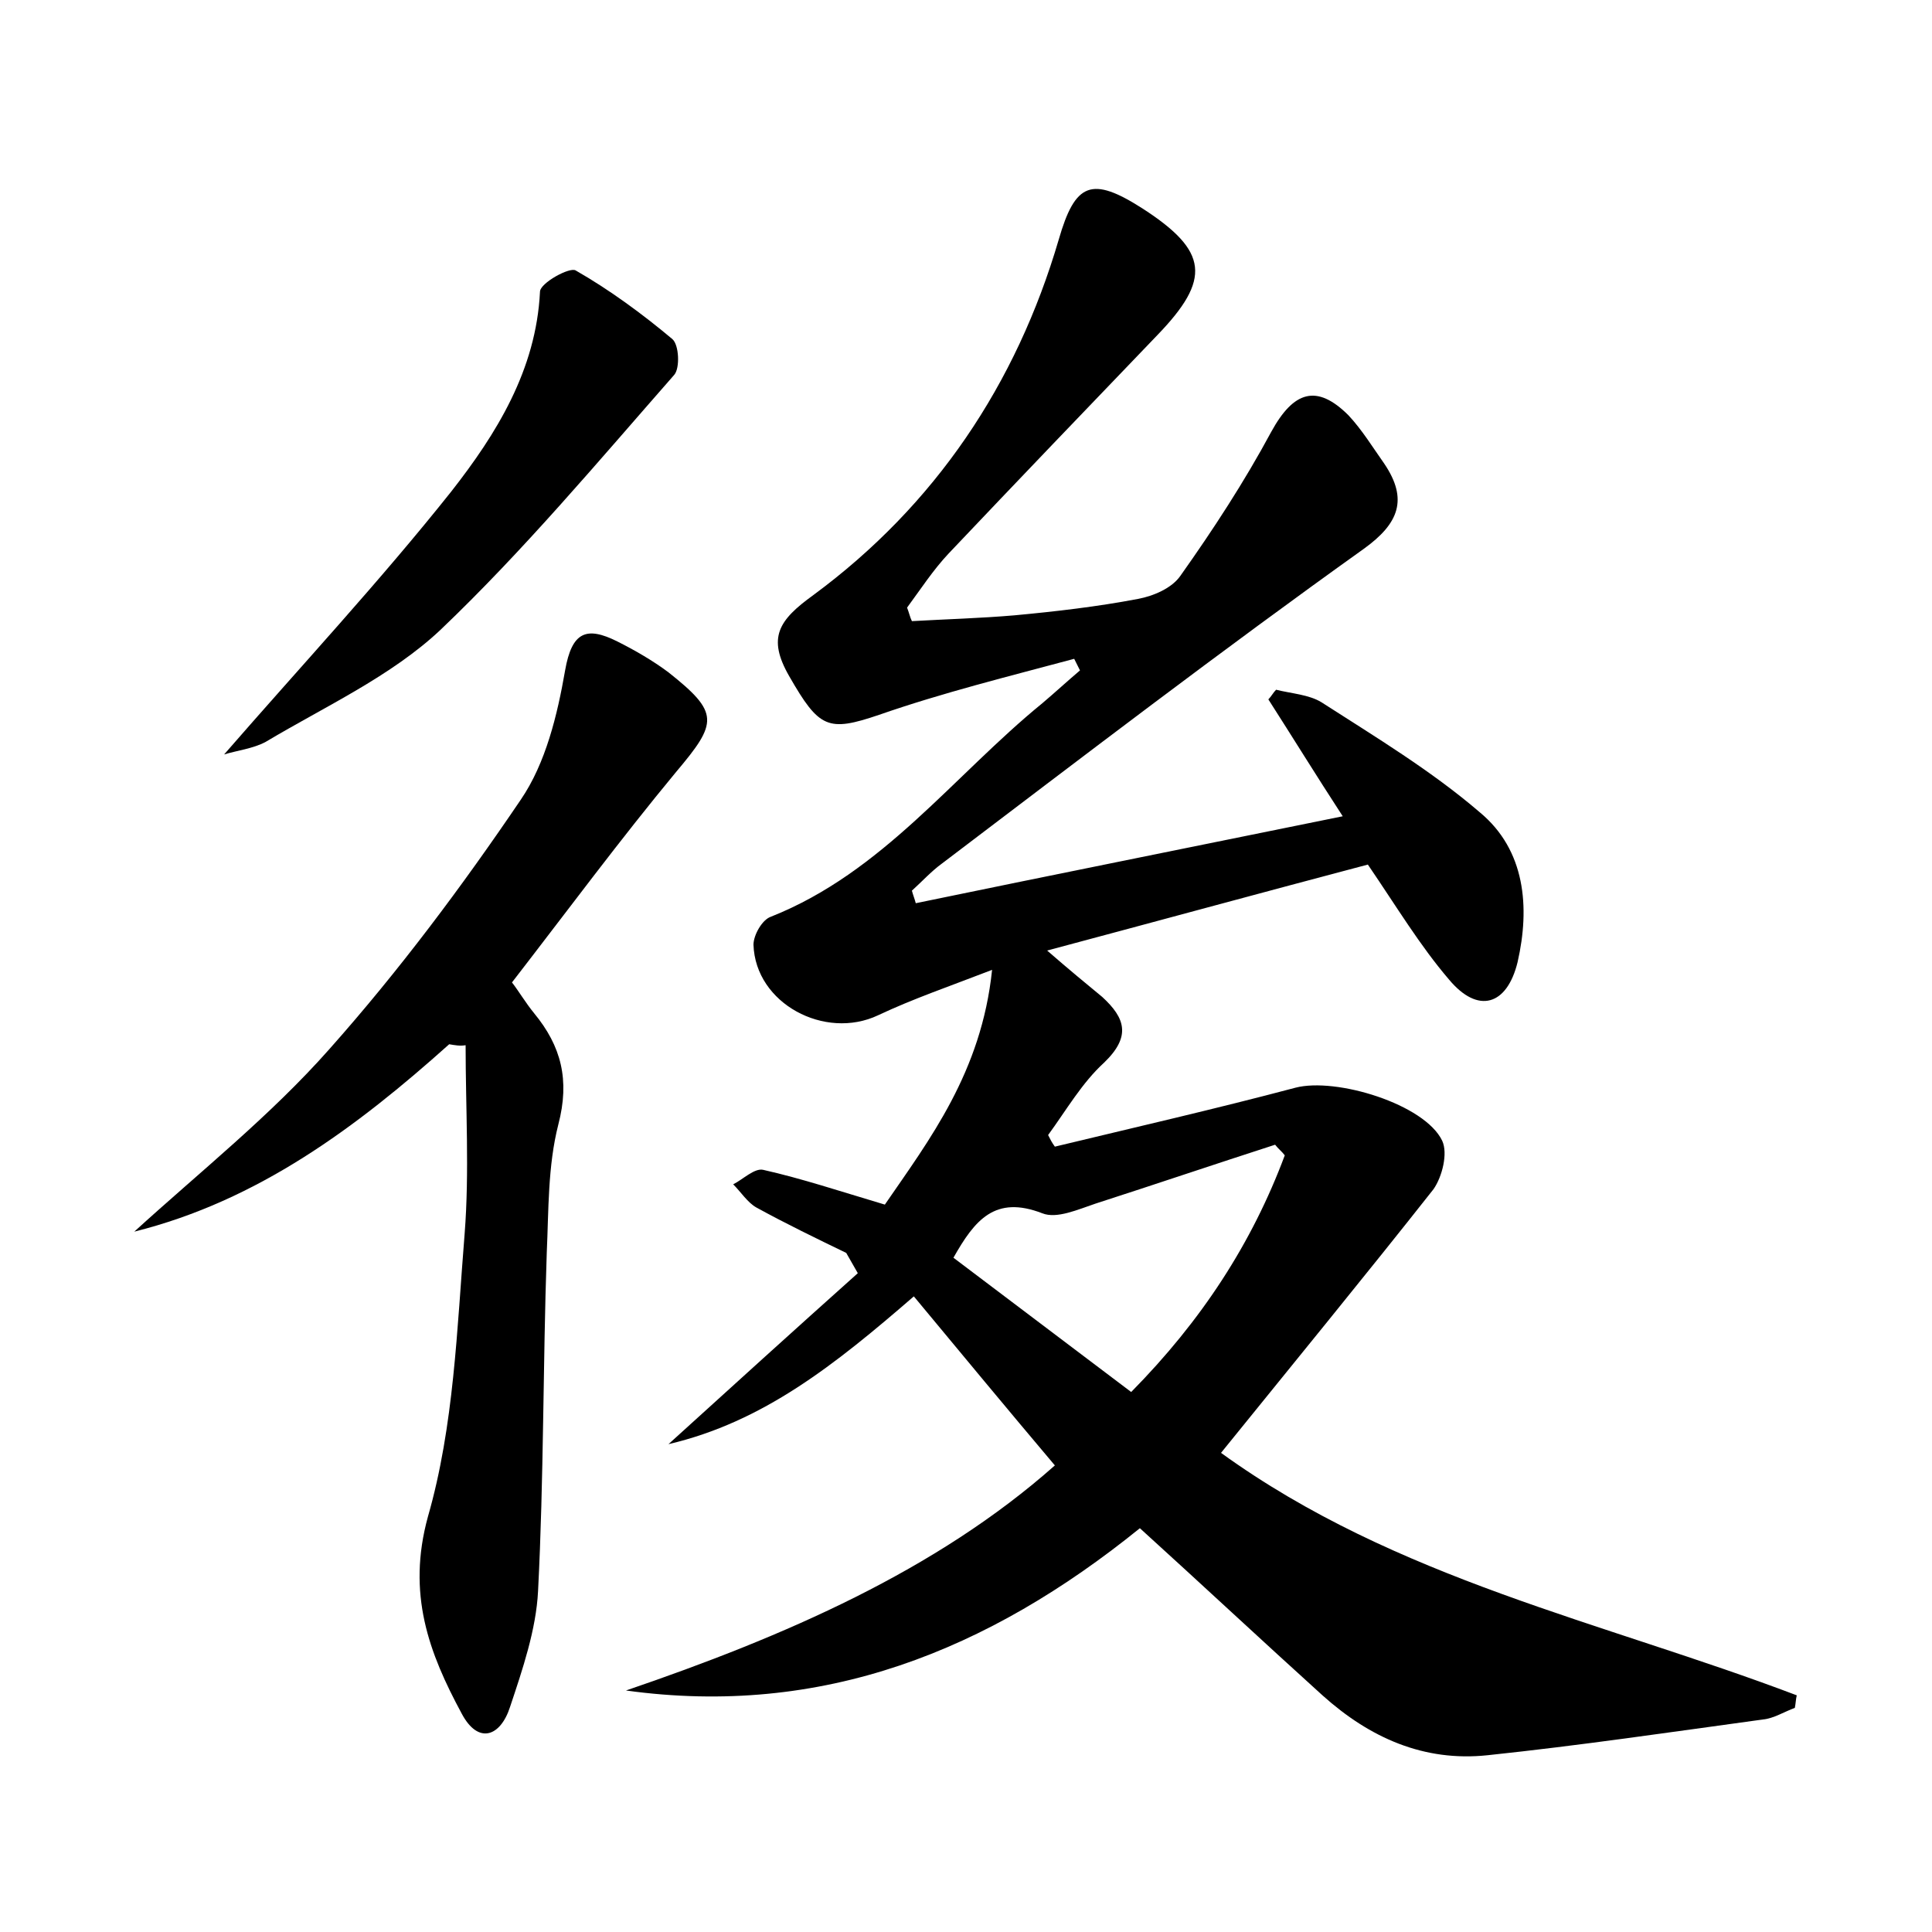 <?xml version="1.0" encoding="utf-8"?>
<!-- Generator: Adobe Illustrator 22.0.0, SVG Export Plug-In . SVG Version: 6.00 Build 0)  -->
<svg version="1.1" id="图层_1" xmlns="http://www.w3.org/2000/svg" xmlns:xlink="http://www.w3.org/1999/xlink" x="0px" y="0px"
	 viewBox="0 0 200 200" style="enable-background:new 0 0 200 200;" xml:space="preserve">
<style type="text/css">
	.st1{fill:#010000;}
	.st4{fill:#fbfafc;}
</style>
<g>
	
	<path d="M118,158.2c-15.7,12.7-32.9,19.6-53.2,16.8c16.4-5.6,32.1-12.4,44.4-23.3c-4.9-5.8-9.7-11.6-14.6-17.5
		c-8.2,7.1-15.6,13-25.4,15.3c6.5-5.9,13-11.8,19.6-17.7c-0.4-0.7-0.8-1.4-1.2-2.1c-3.1-1.5-6.2-3-9.3-4.7c-0.9-0.5-1.6-1.6-2.4-2.4
		c1-0.5,2.2-1.7,3.1-1.5c4,0.9,7.9,2.2,12.6,3.6c4.6-6.7,10-13.7,11.1-24.3c-4.4,1.7-8.2,3-11.8,4.7c-5.5,2.6-12.7-1.2-12.9-7.3
		c0-1,0.9-2.6,1.8-2.9c11.6-4.6,18.9-14.6,28.1-22.1c1.3-1.1,2.6-2.3,3.9-3.4c-0.2-0.4-0.4-0.8-0.6-1.2C104.5,70,97.6,71.7,91,74
		c-5.3,1.8-6.2,1.4-9.3-4c-2.3-4-1.1-5.8,2.5-8.4c12.6-9.3,21-21.8,25.4-36.8c1.7-5.9,3.4-6.6,8.7-3.2c6.8,4.4,7.1,7.3,1.5,13.1
		c-7.2,7.5-14.4,15-21.6,22.6c-1.6,1.7-2.9,3.7-4.3,5.6c0.2,0.5,0.3,1,0.5,1.4c3.5-0.2,7.1-0.3,10.6-0.6c4.3-0.4,8.6-0.9,12.8-1.7
		c1.6-0.3,3.5-1.1,4.4-2.4c3.4-4.8,6.6-9.7,9.4-14.9c2.3-4.2,4.7-5,8-1.7c1.4,1.5,2.5,3.3,3.7,5c2.5,3.7,1.5,6.2-2.1,8.8
		C126.5,67.3,112,78.4,97.5,89.4c-1.1,0.8-2.1,1.9-3.1,2.8c0.1,0.4,0.3,0.9,0.4,1.3c14.5-3,29-5.9,44.2-9c-2.8-4.3-5.2-8.2-7.7-12.1
		c0.3-0.3,0.5-0.7,0.8-1c1.6,0.4,3.4,0.5,4.7,1.3c5.6,3.6,11.4,7.1,16.4,11.4c4.7,3.9,5.2,9.8,3.9,15.5c-1.1,4.5-4.1,5.4-7.1,1.8
		c-3-3.5-5.4-7.5-8.4-11.9c-10.6,2.8-21.6,5.8-33.2,8.9c2.3,2,4,3.4,5.7,4.8c2.4,2.2,3,4.1,0.2,6.8c-2.3,2.1-3.9,4.9-5.8,7.5
		c0.2,0.4,0.4,0.8,0.7,1.2c8.3-2,16.6-3.9,24.9-6.1c4.2-1.1,13.4,1.7,15.2,5.5c0.6,1.3,0,3.7-0.9,5c-7.1,9-14.4,17.9-22,27.3
		c18.1,13.1,39.6,17.5,59.6,25.1c-0.1,0.4-0.1,0.8-0.2,1.3c-1.1,0.4-2.2,1.1-3.3,1.2c-9.5,1.3-19,2.7-28.5,3.7
		c-6.6,0.7-12.2-1.8-17.1-6.2C130.6,169.8,124.5,164.1,118,158.2z M133,119.6c-0.3-0.4-0.7-0.7-1-1.1c-6.2,2-12.4,4.1-18.6,6.1
		c-1.8,0.6-4,1.6-5.5,1c-4.9-1.9-7,0.7-9.2,4.6c6.2,4.7,12.2,9.2,18.4,13.9C124.4,136.7,129.6,128.7,133,119.6z"/>
	<path d="M46.5,108.1c-9.6,8.6-19.8,16.2-32.6,19.4c6.8-6.2,14.1-12,20.2-18.9c7.2-8.1,13.7-16.8,19.8-25.8
		c2.6-3.8,3.8-8.8,4.6-13.4c0.7-4,2.2-4.6,5.4-3c1.8,0.9,3.7,2,5.3,3.2c5.3,4.2,5.1,5.2,0.8,10.3c-5.8,7-11.2,14.3-17,21.8
		c0.7,0.9,1.4,2.1,2.3,3.2c2.8,3.4,3.7,6.9,2.5,11.5c-1.1,4.3-1,8.9-1.2,13.3c-0.4,11.7-0.3,23.3-0.9,35c-0.2,4-1.6,8.1-2.9,12
		c-1,3.1-3.3,3.9-5,0.7c-3.4-6.3-5.7-12.4-3.5-20.4c2.7-9.4,3-19.4,3.8-29.3c0.5-6.4,0.1-13,0.1-19.5
		C47.6,108.3,47.1,108.2,46.5,108.1z"/>
	<path d="M23.2,78.1c8-9.2,16.1-17.9,23.5-27.2c4.7-6,8.8-12.6,9.2-20.7c0-0.9,3.1-2.6,3.7-2.2c3.5,2,6.9,4.5,10,7.1
		c0.7,0.6,0.8,3,0.2,3.7c-7.9,9-15.6,18.2-24.2,26.4c-5.1,4.8-11.9,7.9-18.1,11.6C26.2,77.5,24.5,77.7,23.2,78.1z"/>
	
</g>
</svg>
